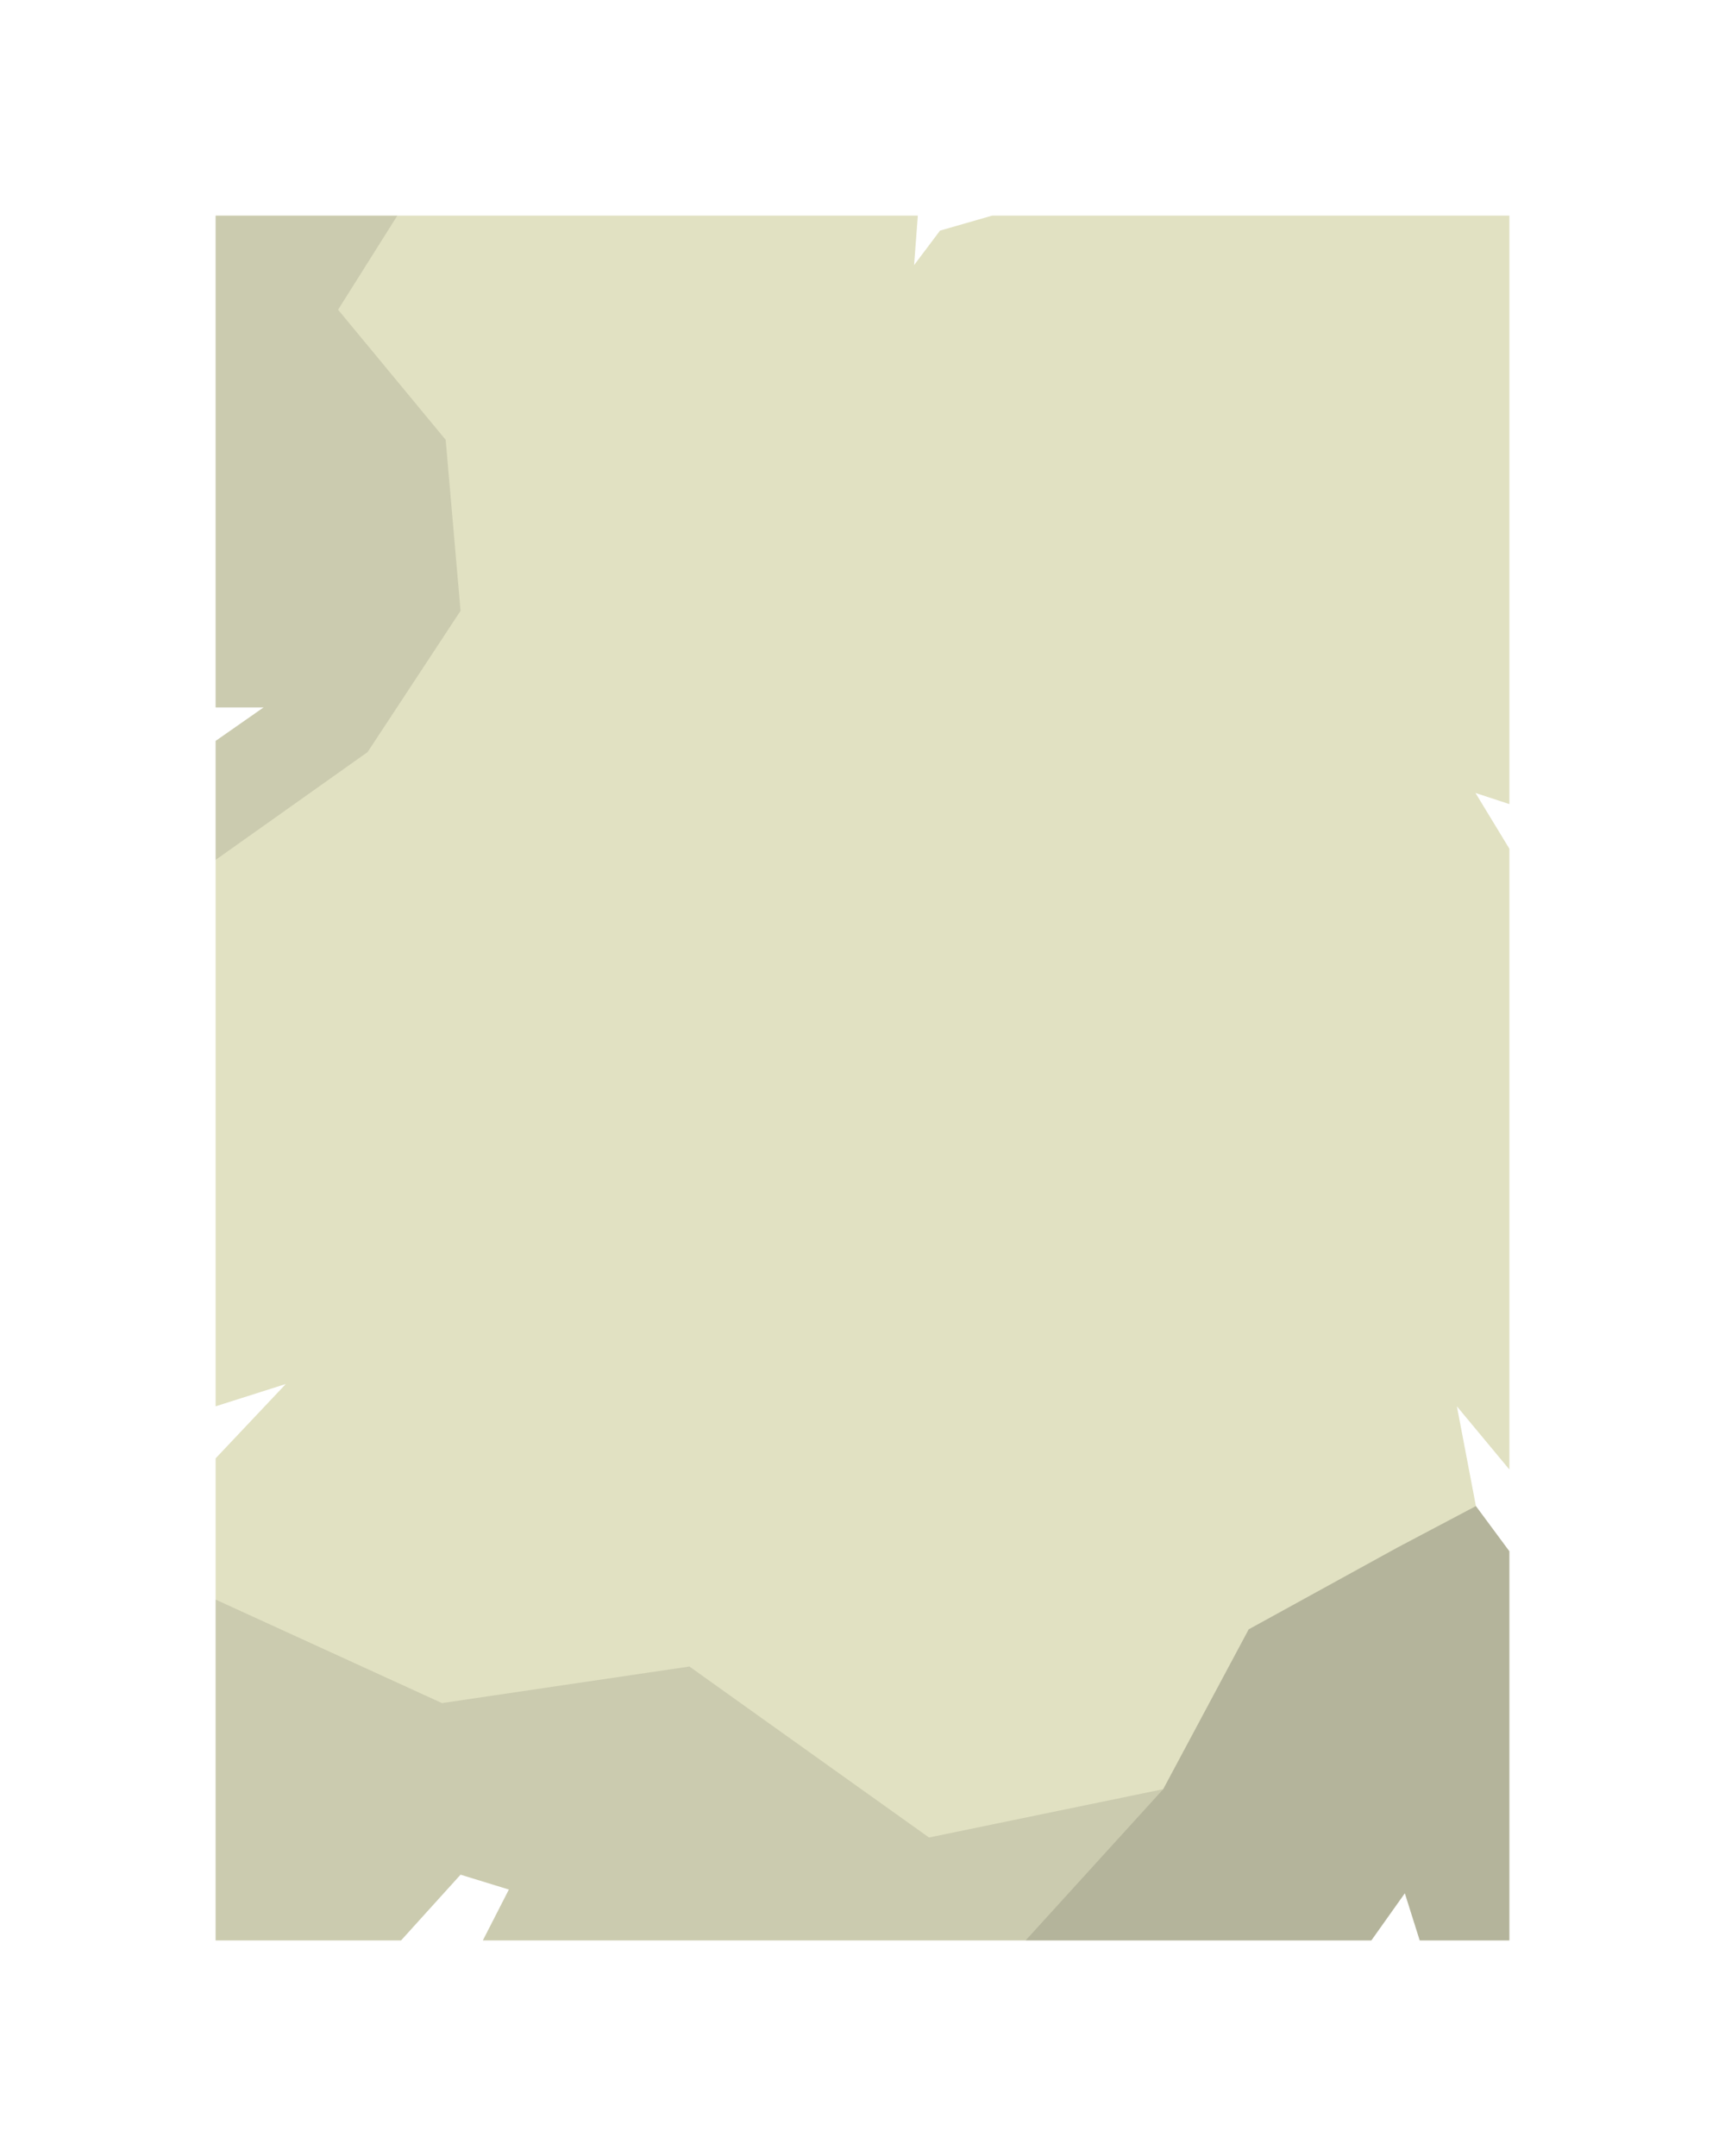 <?xml version="1.0" encoding="utf-8"?>
<!-- Generator: Adobe Illustrator 16.0.0, SVG Export Plug-In . SVG Version: 6.00 Build 0)  -->
<!DOCTYPE svg PUBLIC "-//W3C//DTD SVG 1.1//EN" "http://www.w3.org/Graphics/SVG/1.1/DTD/svg11.dtd">
<svg version="1.1" id="Layer_1" xmlns="http://www.w3.org/2000/svg" xmlns:xlink="http://www.w3.org/1999/xlink" x="0px" y="0px"
	 width="800px" height="1000px" viewBox="0 0 800 1000" enable-background="new 0 0 800 1000" xml:space="preserve">
<polygon fill="#E1E1C2" points="700,900 658.414,900 651.518,878.138 636,900 223.931,900 236,876.414 213.586,869.518 186,900 
	100,900 100,676.414 132.552,641.931 100,652.276 100,343.655 122.207,328.138 100,328.138 100,100 425.655,100 423.931,122.965 
	435.941,106.968 460.138,100 700,100 700,372.965 684.276,367.793 700,393.655 700,681.586 675.655,652.276 684.482,698.552 
	700,719.518 "/>
<polygon opacity="0.1" points="100,328.138 122.207,328.138 100,343.655 100,398.828 170.483,348.828 213.586,283.311 206.689,204 
	156.793,143.655 184.276,100 100,100 "/>
<polygon opacity="0.2" points="475.655,900 539.448,829.862 579.104,755.725 648.069,717.793 684.482,698.552 700,719.518 700,900 
	658.414,900 651.518,878.138 636,900 "/>
<polygon opacity="0.1" points="100,741.931 204.965,789.932 319.724,772.966 430.827,852.276 539.448,829.862 475.655,900 
	223.931,900 236,876.414 213.586,869.518 186,900 100,900 "/>
</svg>
